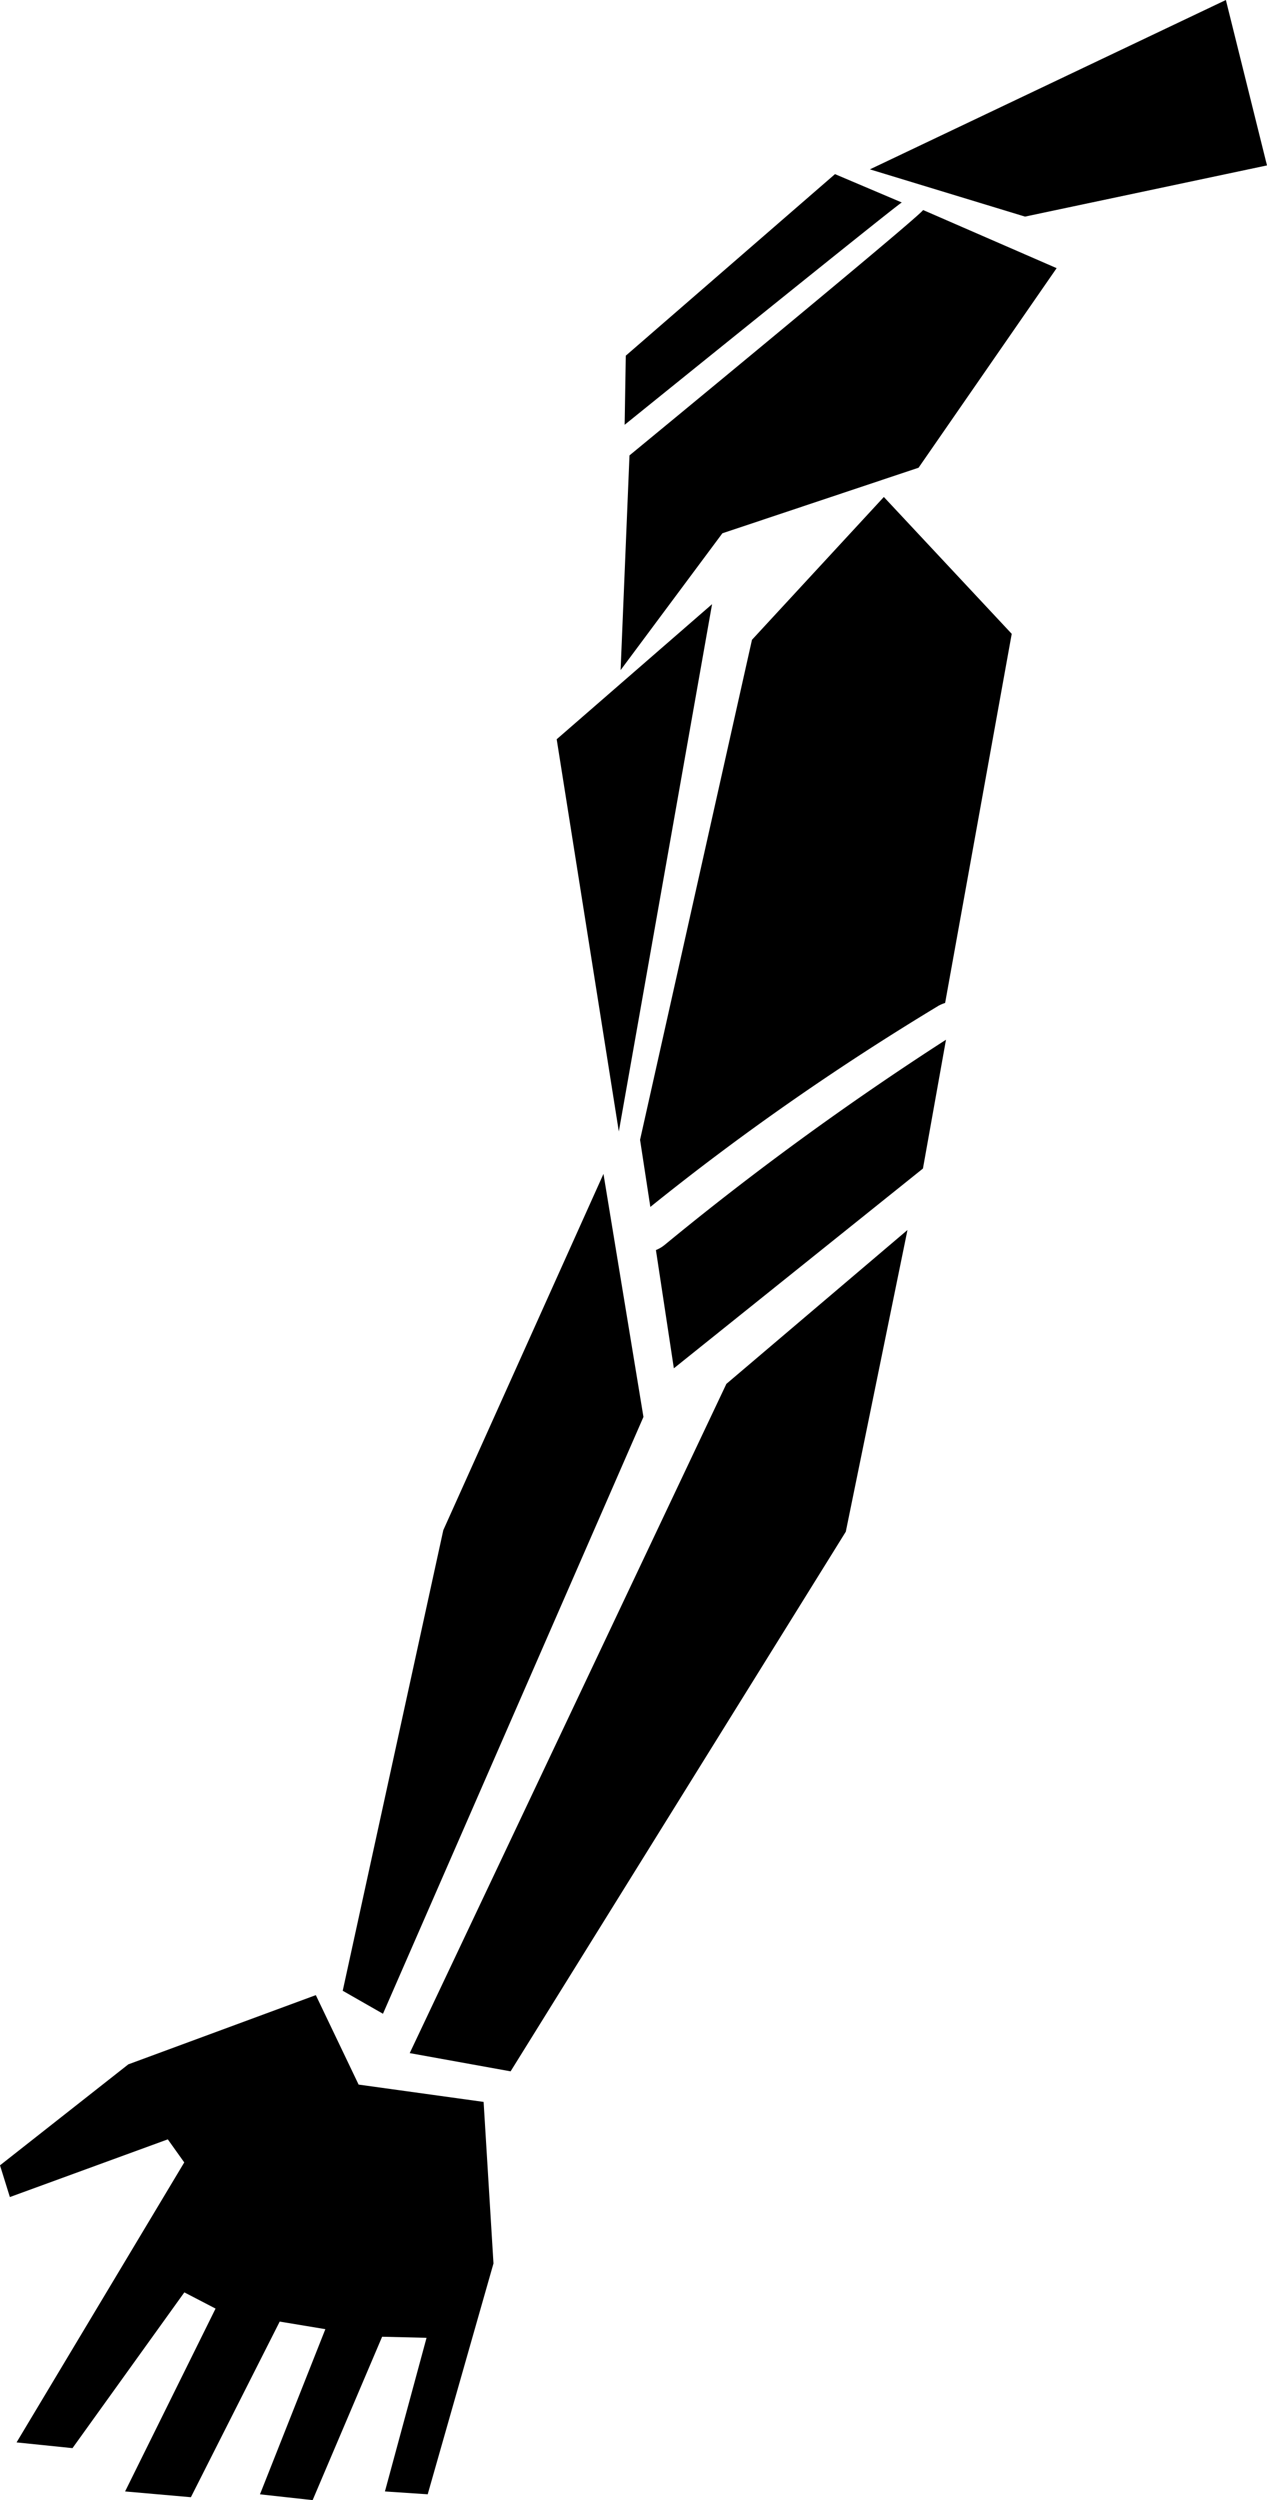 <?xml version="1.0" encoding="UTF-8" standalone="no"?>
<svg
   data-position="right_hand"
   class="arm"
   width="67.63"
   height="133.427"
   viewBox="0 0 67.63 133.427"
   version="1.1"
   id="svg781"
   sodipodi:docname="right_hend.svg"
   inkscape:version="1.2.2 (b0a8486541, 2022-12-01)"
   xmlns:inkscape="http://www.inkscape.org/namespaces/inkscape"
   xmlns:sodipodi="http://sodipodi.sourceforge.net/DTD/sodipodi-0.dtd"
   xmlns="http://www.w3.org/2000/svg"
   xmlns:svg="http://www.w3.org/2000/svg">
  <defs
     id="defs785" />
  <sodipodi:namedview
     id="namedview783"
     pagecolor="#ffffff"
     bordercolor="#000000"
     borderopacity="0.25"
     inkscape:showpageshadow="2"
     inkscape:pageopacity="0.0"
     inkscape:pagecheckerboard="0"
     inkscape:deskcolor="#d1d1d1"
     showgrid="false"
     inkscape:zoom="3.312369"
     inkscape:cx="2.1132911"
     inkscape:cy="94.192404"
     inkscape:window-width="1920"
     inkscape:window-height="1006"
     inkscape:window-x="0"
     inkscape:window-y="0"
     inkscape:window-maximized="1"
     inkscape:current-layer="svg781" />
  <path
     id="path929"
     style="stroke-width:1.029"
     d="m 65.435,0 2.194,8.828 -12.914,2.732 -8.282,-2.522 z m -17.297,10.807 -3.568,-1.514 -11.166,9.689 -0.062,3.689 c 0,0 14.578,-11.779 14.794,-11.865 z m 1.134,0.401 c 0.007,0.194 -15.671,13.096 -15.671,13.096 l -0.474,11.459 5.432,-7.302 10.473,-3.5 7.369,-10.65 z m -32.414,95.268 2.284,4.775 6.672,0.924 0.527,8.622 -3.511,12.319 -2.283,-0.152 2.221,-8.199 -2.371,-0.058 -3.709,8.72 -2.811,-0.309 3.49,-8.815 -2.437,-0.404 -4.741,9.373 -3.512,-0.308 4.829,-9.759 -1.666,-0.865 -5.971,8.313 L 0.884,130.347 9.835,115.405 8.957,114.173 0.527,117.253 0,115.56 6.849,110.171 Z M 35.448,66.461 a 1.719,1.288 0 0 1 -0.436,0.253 l 0.957,6.31 13.296,-10.661 1.23,-6.875 A 172.337,129.094 0 0 0 35.452,66.46 Z m 3.324,7.395 -16.902,35.715 5.385,0.973 17.892,-28.8 3.292,-16.101 z M 32.212,62.649 34.346,75.619 20.442,107.471 18.294,106.243 23.663,81.661 Z m 17.842,-8.95 a 1.769,1.314 0 0 1 0.395,-0.173 l 3.555,-19.699 -6.826,-7.304 -7.039,7.622 -5.974,26.684 0.549,3.583 A 146.875,109.102 0 0 1 50.058,53.699 Z M 38.009,32.243 33.032,60.386 29.715,39.453 Z" />
</svg>
